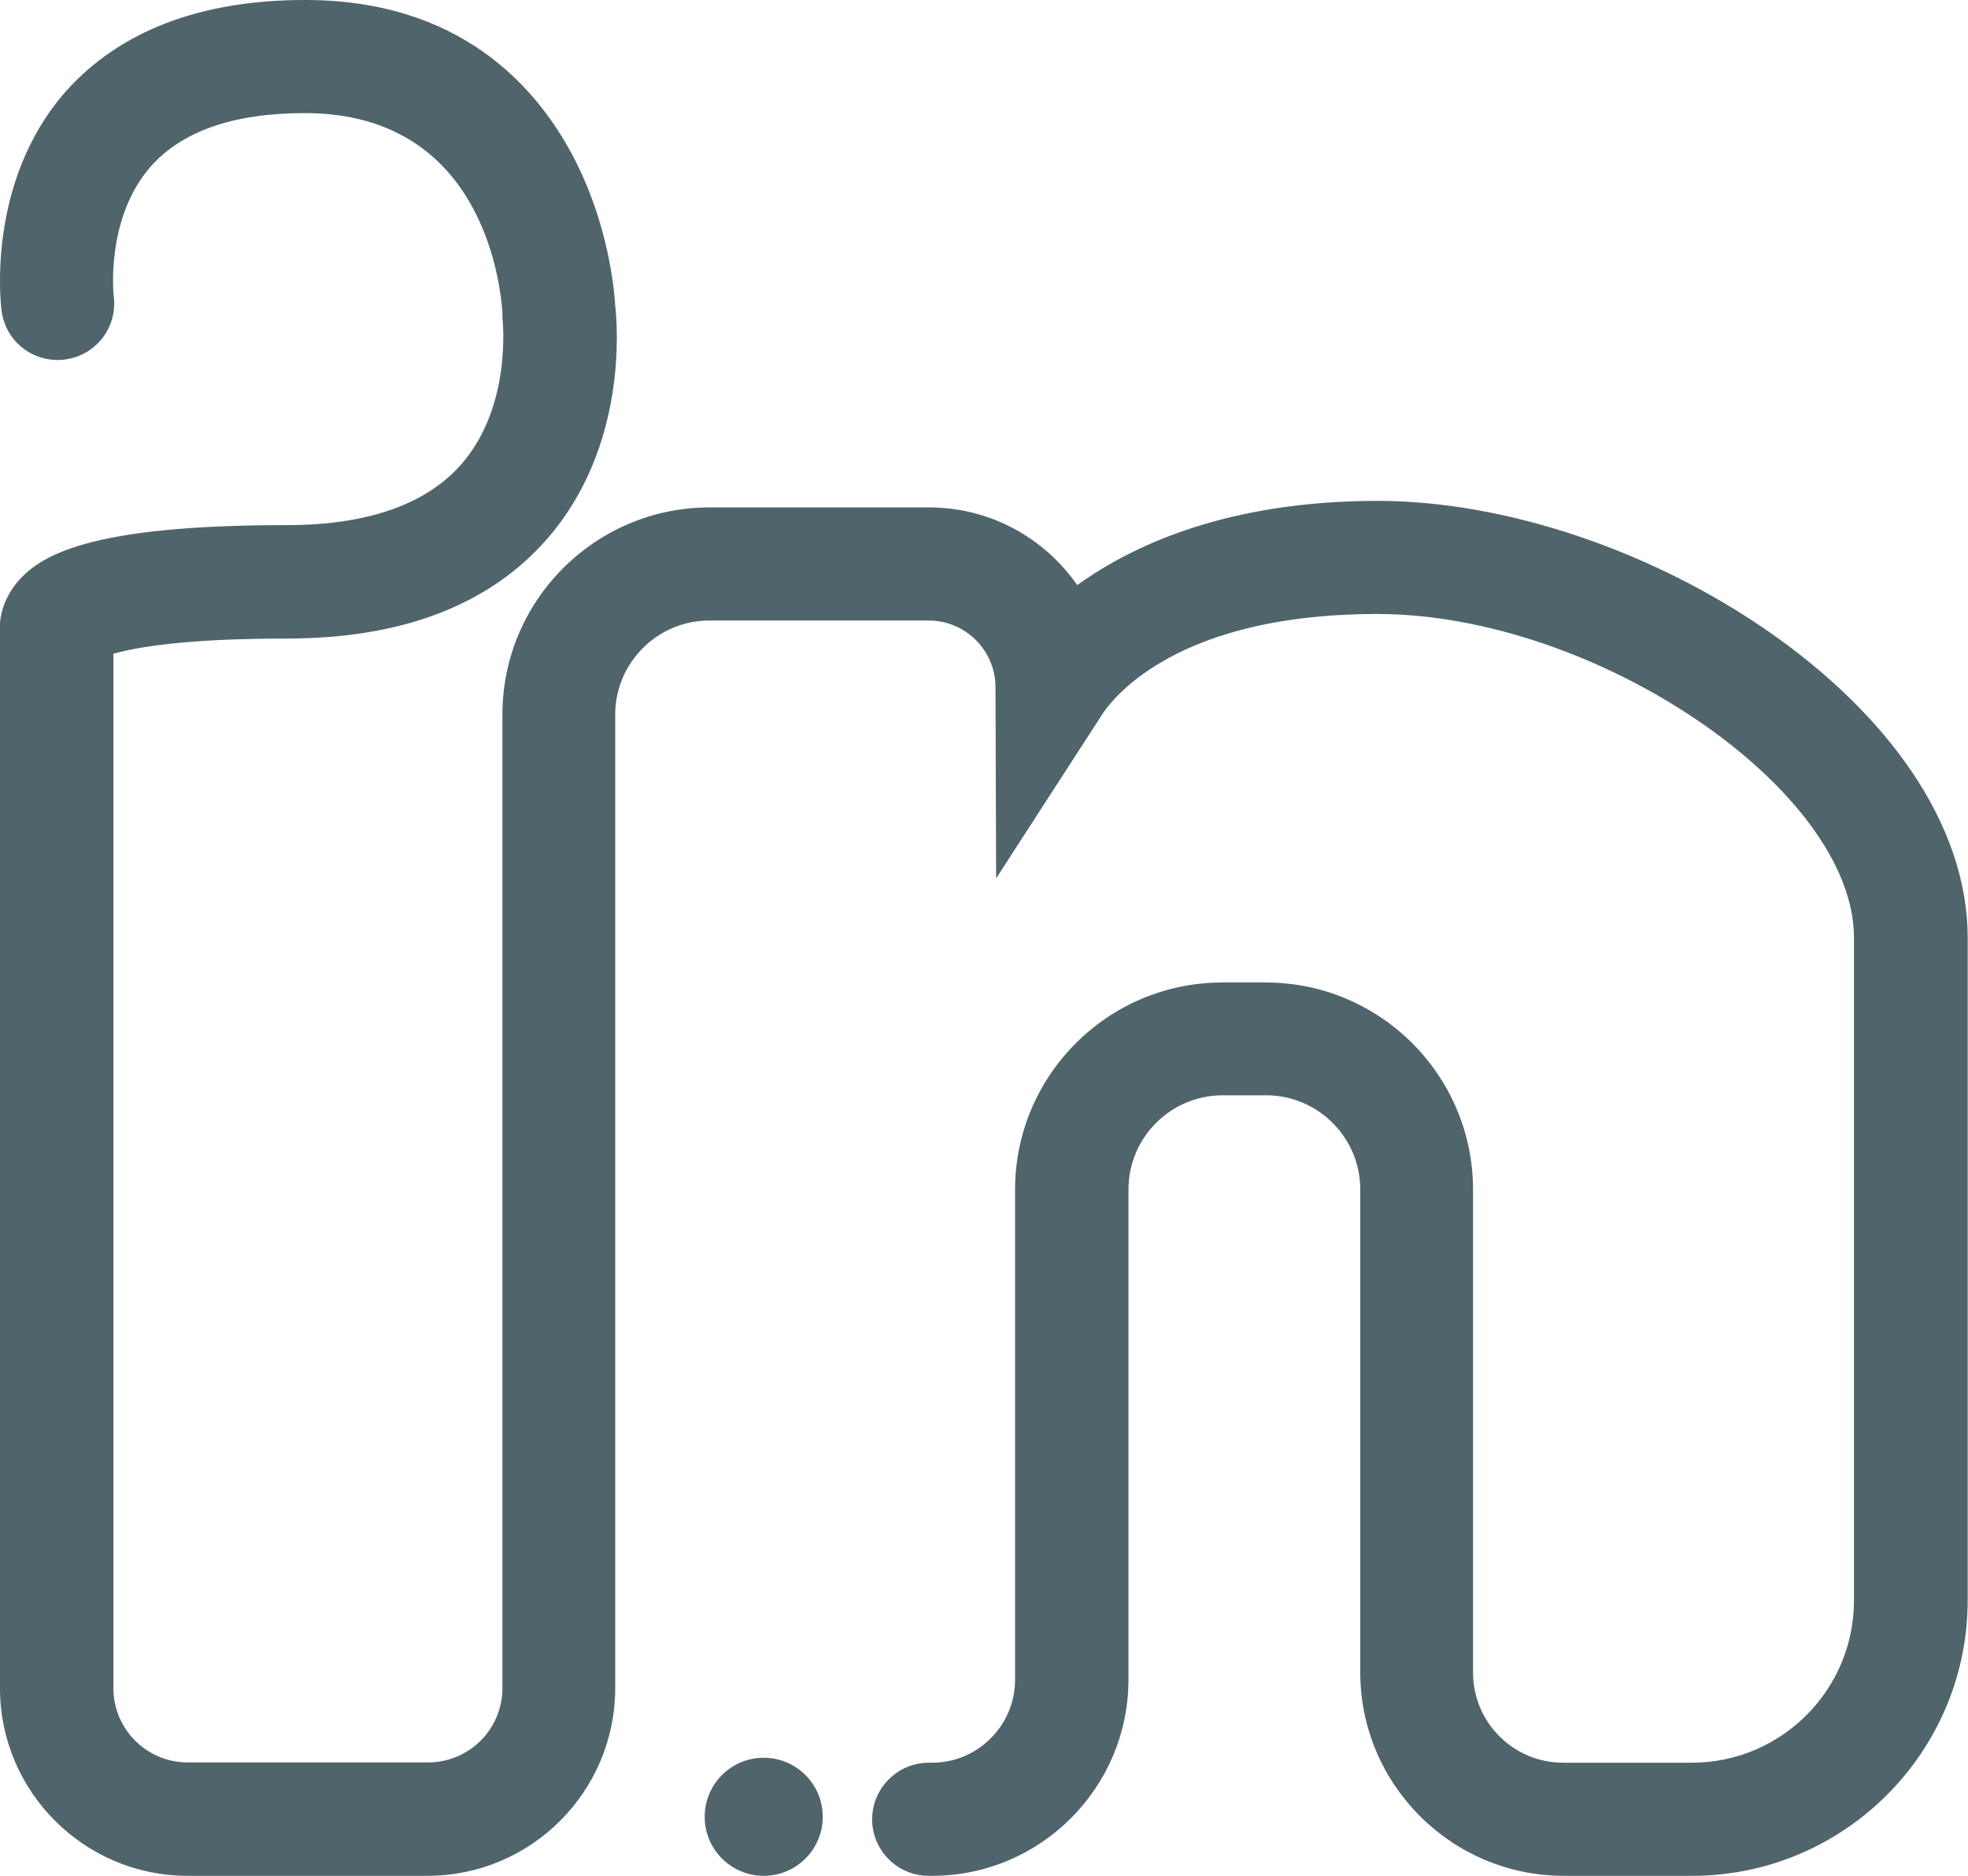 <?xml version="1.0" encoding="UTF-8"?><svg id="Capa_2" xmlns="http://www.w3.org/2000/svg" viewBox="0 0 63.34 60.37"><defs><style>.cls-1{fill:#50646c;}</style></defs><g id="Capa_2-2"><g><path class="cls-1" d="M54.47,60.37h-4.14c-3.61,0-6.55-2.94-6.55-6.55v-15.54c0-1.67-1.36-3.03-3.03-3.03h-1.4c-1.67,0-3.03,1.36-3.03,3.03v15.77c0,3.48-2.83,6.32-6.32,6.32h-.11c-1.01,0-1.82-.82-1.82-1.82s.82-1.82,1.82-1.82h.11c1.47,0,2.67-1.2,2.67-2.67v-15.77c0-3.68,2.99-6.67,6.67-6.67h1.4c3.68,0,6.67,2.99,6.67,6.67v15.54c0,1.6,1.3,2.9,2.9,2.9h4.14c2.88,0,5.22-2.34,5.22-5.22V30.18c0-4.77-8.32-10.42-15.34-10.42s-8.83,3.19-8.92,3.33l-3.35,5.18-.02-6.15c0-1.19-.97-2.15-2.15-2.15h-7.06c-1.67,0-3.03,1.36-3.03,3.03v31.33c0,3.33-2.71,6.04-6.04,6.04H6.04C2.71,60.37,0,57.66,0,54.33V20.34c-.04-.52,.14-1.06,.49-1.52,.74-.95,2.35-1.92,8.74-1.92,2.59,0,4.47-.66,5.61-1.95,1.67-1.9,1.33-4.7,1.33-4.73v-.17c-.05-.65-.5-6.41-6.36-6.41-2.29,0-3.95,.58-4.96,1.72-1.47,1.68-1.19,4.15-1.19,4.17,.13,1-.57,1.91-1.57,2.04-1,.13-1.91-.57-2.04-1.57-.02-.17-.51-4.12,2.06-7.05C3.85,1,6.44,0,9.82,0c4.96,0,7.43,2.75,8.64,5.06,1.13,2.17,1.31,4.28,1.34,4.77,.08,.68,.38,4.56-2.18,7.5-1.86,2.14-4.68,3.22-8.38,3.22-3.38,0-4.93,.3-5.59,.49V54.33c0,1.32,1.07,2.39,2.39,2.39h7.74c1.32,0,2.39-1.07,2.39-2.39V23c0-3.68,2.99-6.67,6.67-6.67h7.06c1.98,0,3.72,.99,4.77,2.5,1.85-1.33,4.92-2.71,9.67-2.71,8.37,0,18.99,6.62,18.99,14.07v21.31c0,4.89-3.98,8.87-8.87,8.87Z"/><circle class="cls-1" cx="24.58" cy="58.47" r="1.9"/></g></g></svg>